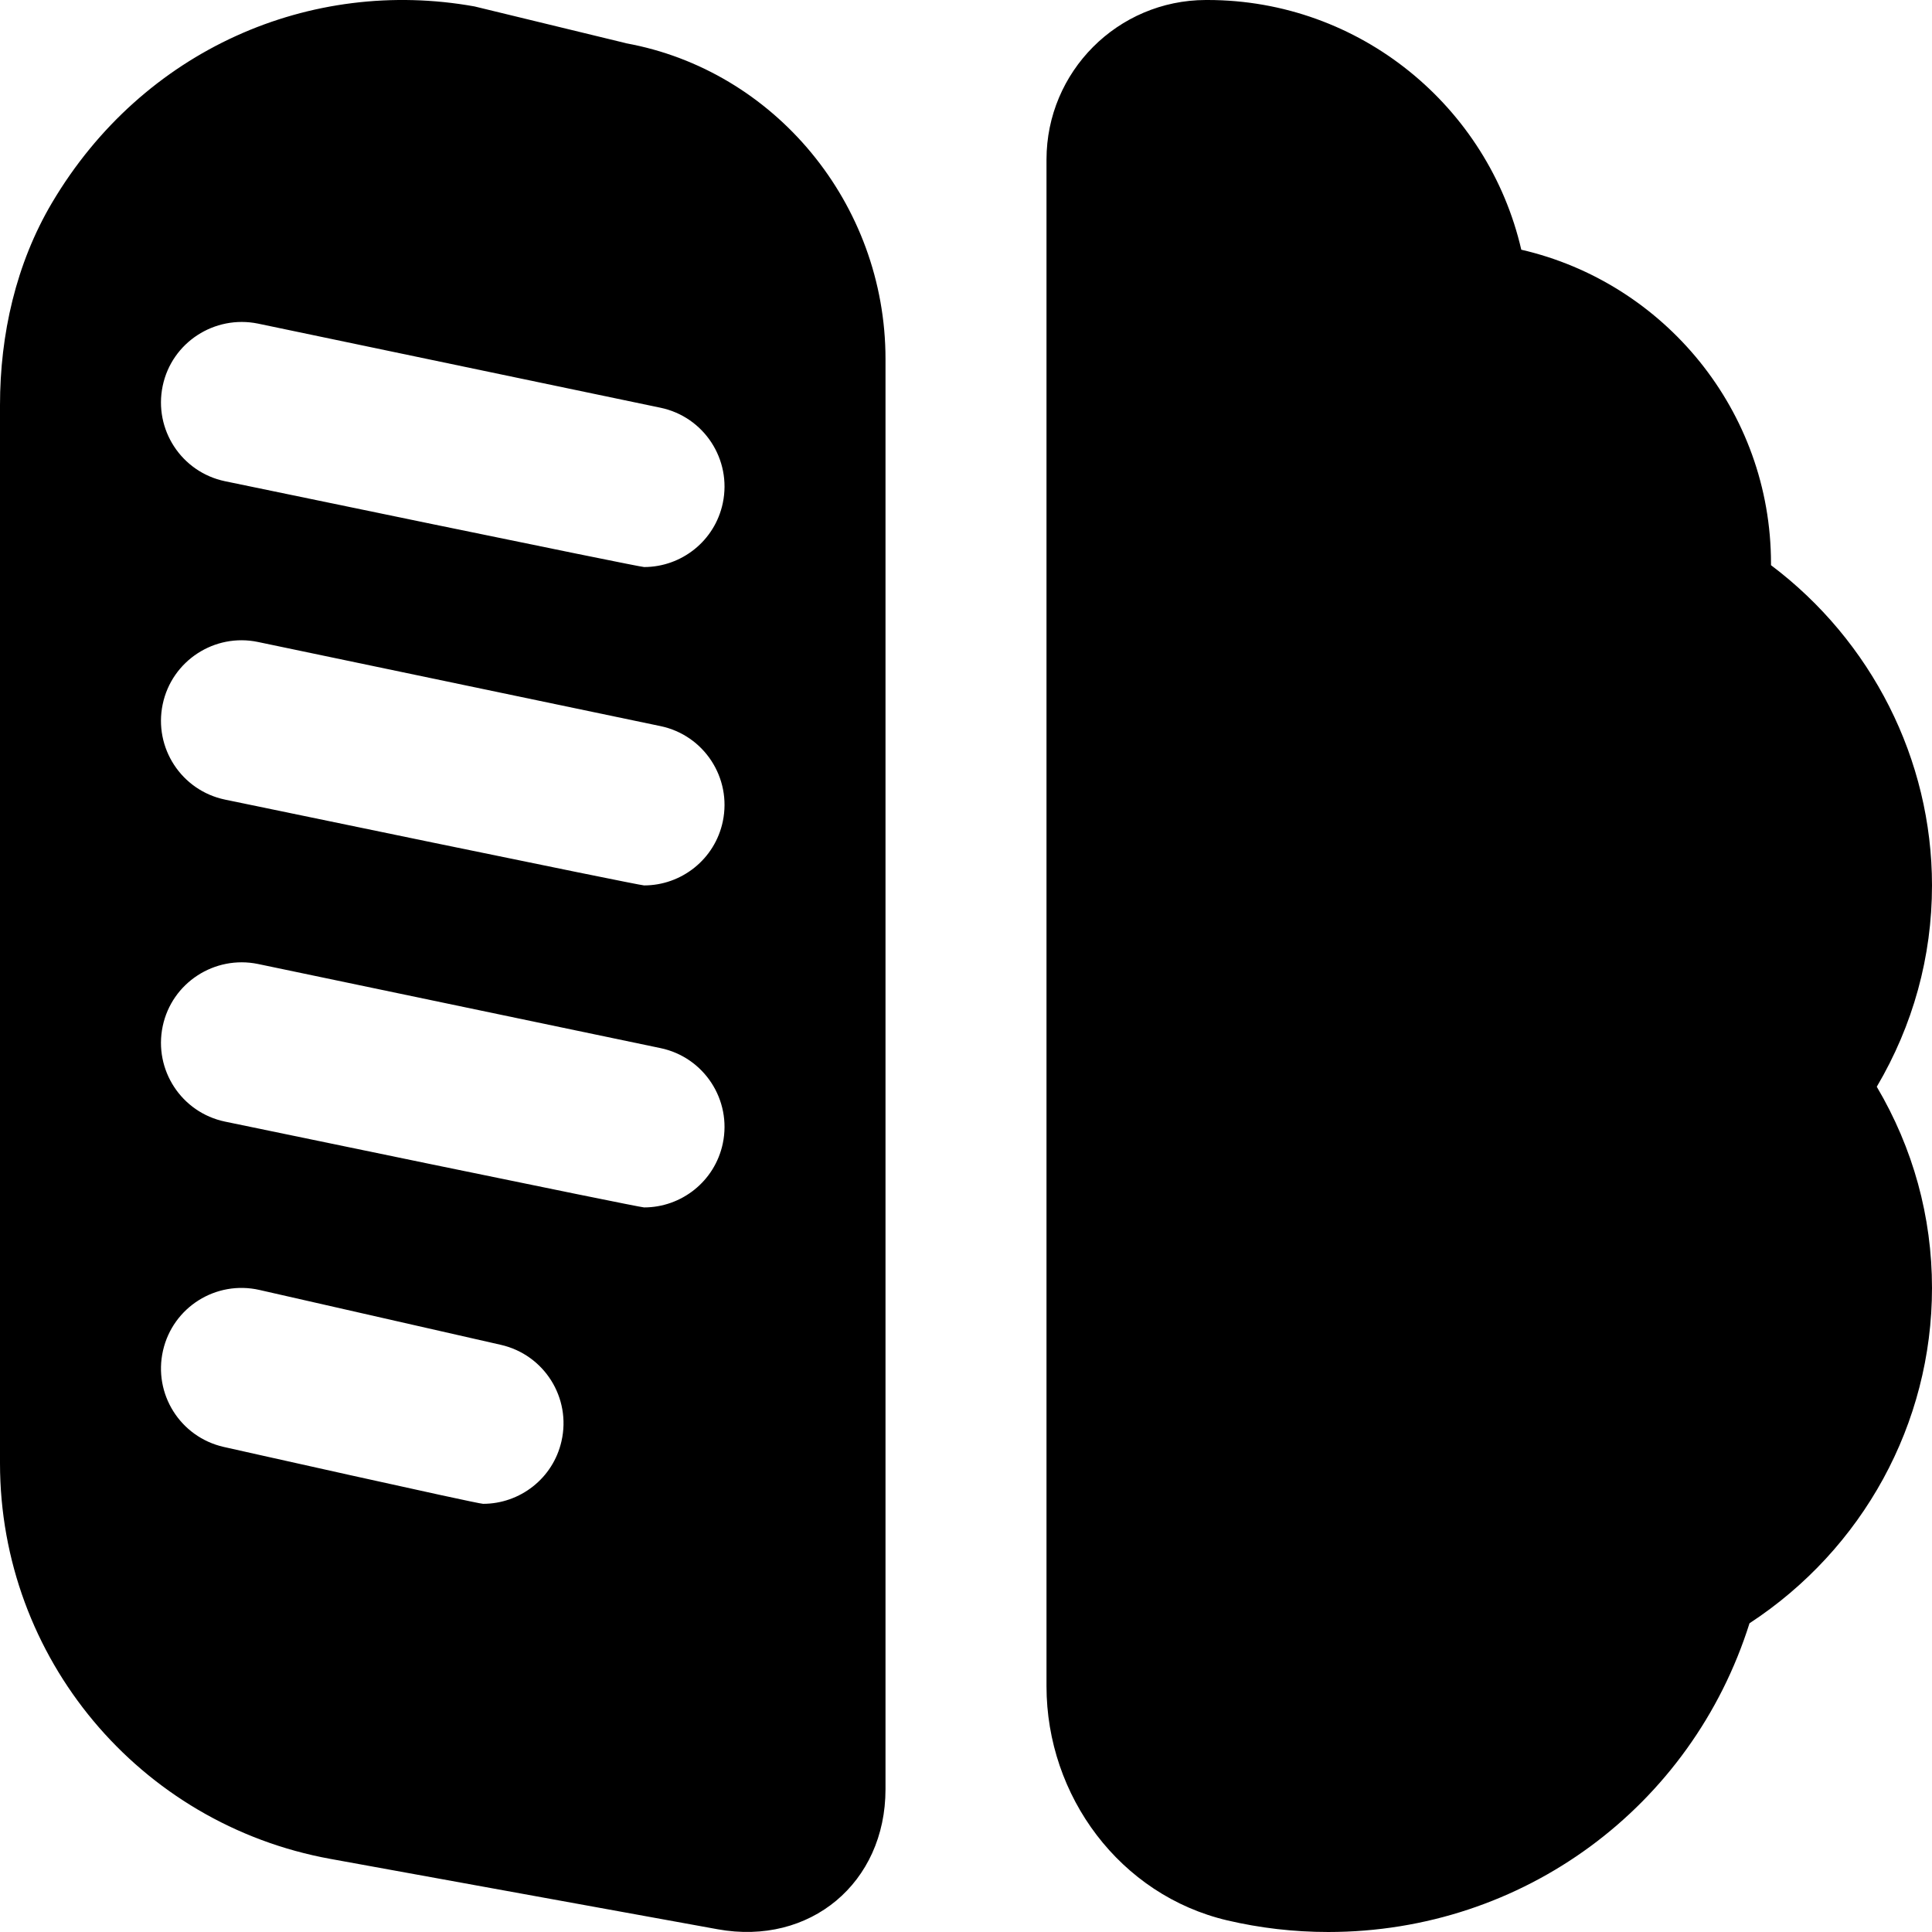 <svg id="Layer_1" viewBox="0 0 24 24" xmlns="http://www.w3.org/2000/svg" data-name="Layer 1"><path d="m24 11c0-1.568-.752-3.04-2-3.979v-.021c0-1.897-1.327-3.489-3.102-3.898-.409-1.774-2.002-3.102-3.898-3.102h-.022c-1.093.003-1.978.89-1.978 1.983v18.963c0 1.368.916 2.598 2.247 2.91.402.094.822.144 1.253.144 2.422 0 4.515-1.556 5.233-3.835 1.408-.921 2.267-2.479 2.267-4.165 0-.886-.235-1.737-.686-2.5.45-.763.686-1.614.686-2.5zm-16.226-10.464-1.879-.456c-2.032-.365-4.118.529-5.249 2.439-.448.758-.646 1.635-.646 2.516v13.142c0 2.417 1.728 4.483 4.105 4.915l4.81.874c1.147.208 2.085-.575 2.085-1.74v-17.766c0-1.934-1.381-3.589-3.226-3.923zm-.799 17.367c-.105.464-.518.778-.974.778-.073 0-3.223-.707-3.223-.707-.539-.123-.876-.658-.753-1.197s.658-.875 1.197-.753l3 .682c.539.123.876.658.753 1.197zm2.004-3.699c-.099.472-.515.795-.978.795-.068 0-5.206-1.066-5.206-1.066-.541-.113-.887-.643-.774-1.184s.645-.885 1.184-.774l5 1.045c.541.113.887.643.774 1.184zm0-4c-.099.472-.515.795-.978.795-.068 0-5.206-1.066-5.206-1.066-.541-.113-.887-.643-.774-1.184s.645-.887 1.184-.774l5 1.045c.541.113.887.643.774 1.184zm0-3.955c-.099.472-.515.795-.978.795-.068 0-5.206-1.066-5.206-1.066-.541-.113-.887-.643-.774-1.184s.645-.884 1.184-.774l5 1.045c.541.113.887.643.774 1.184z"/></svg>